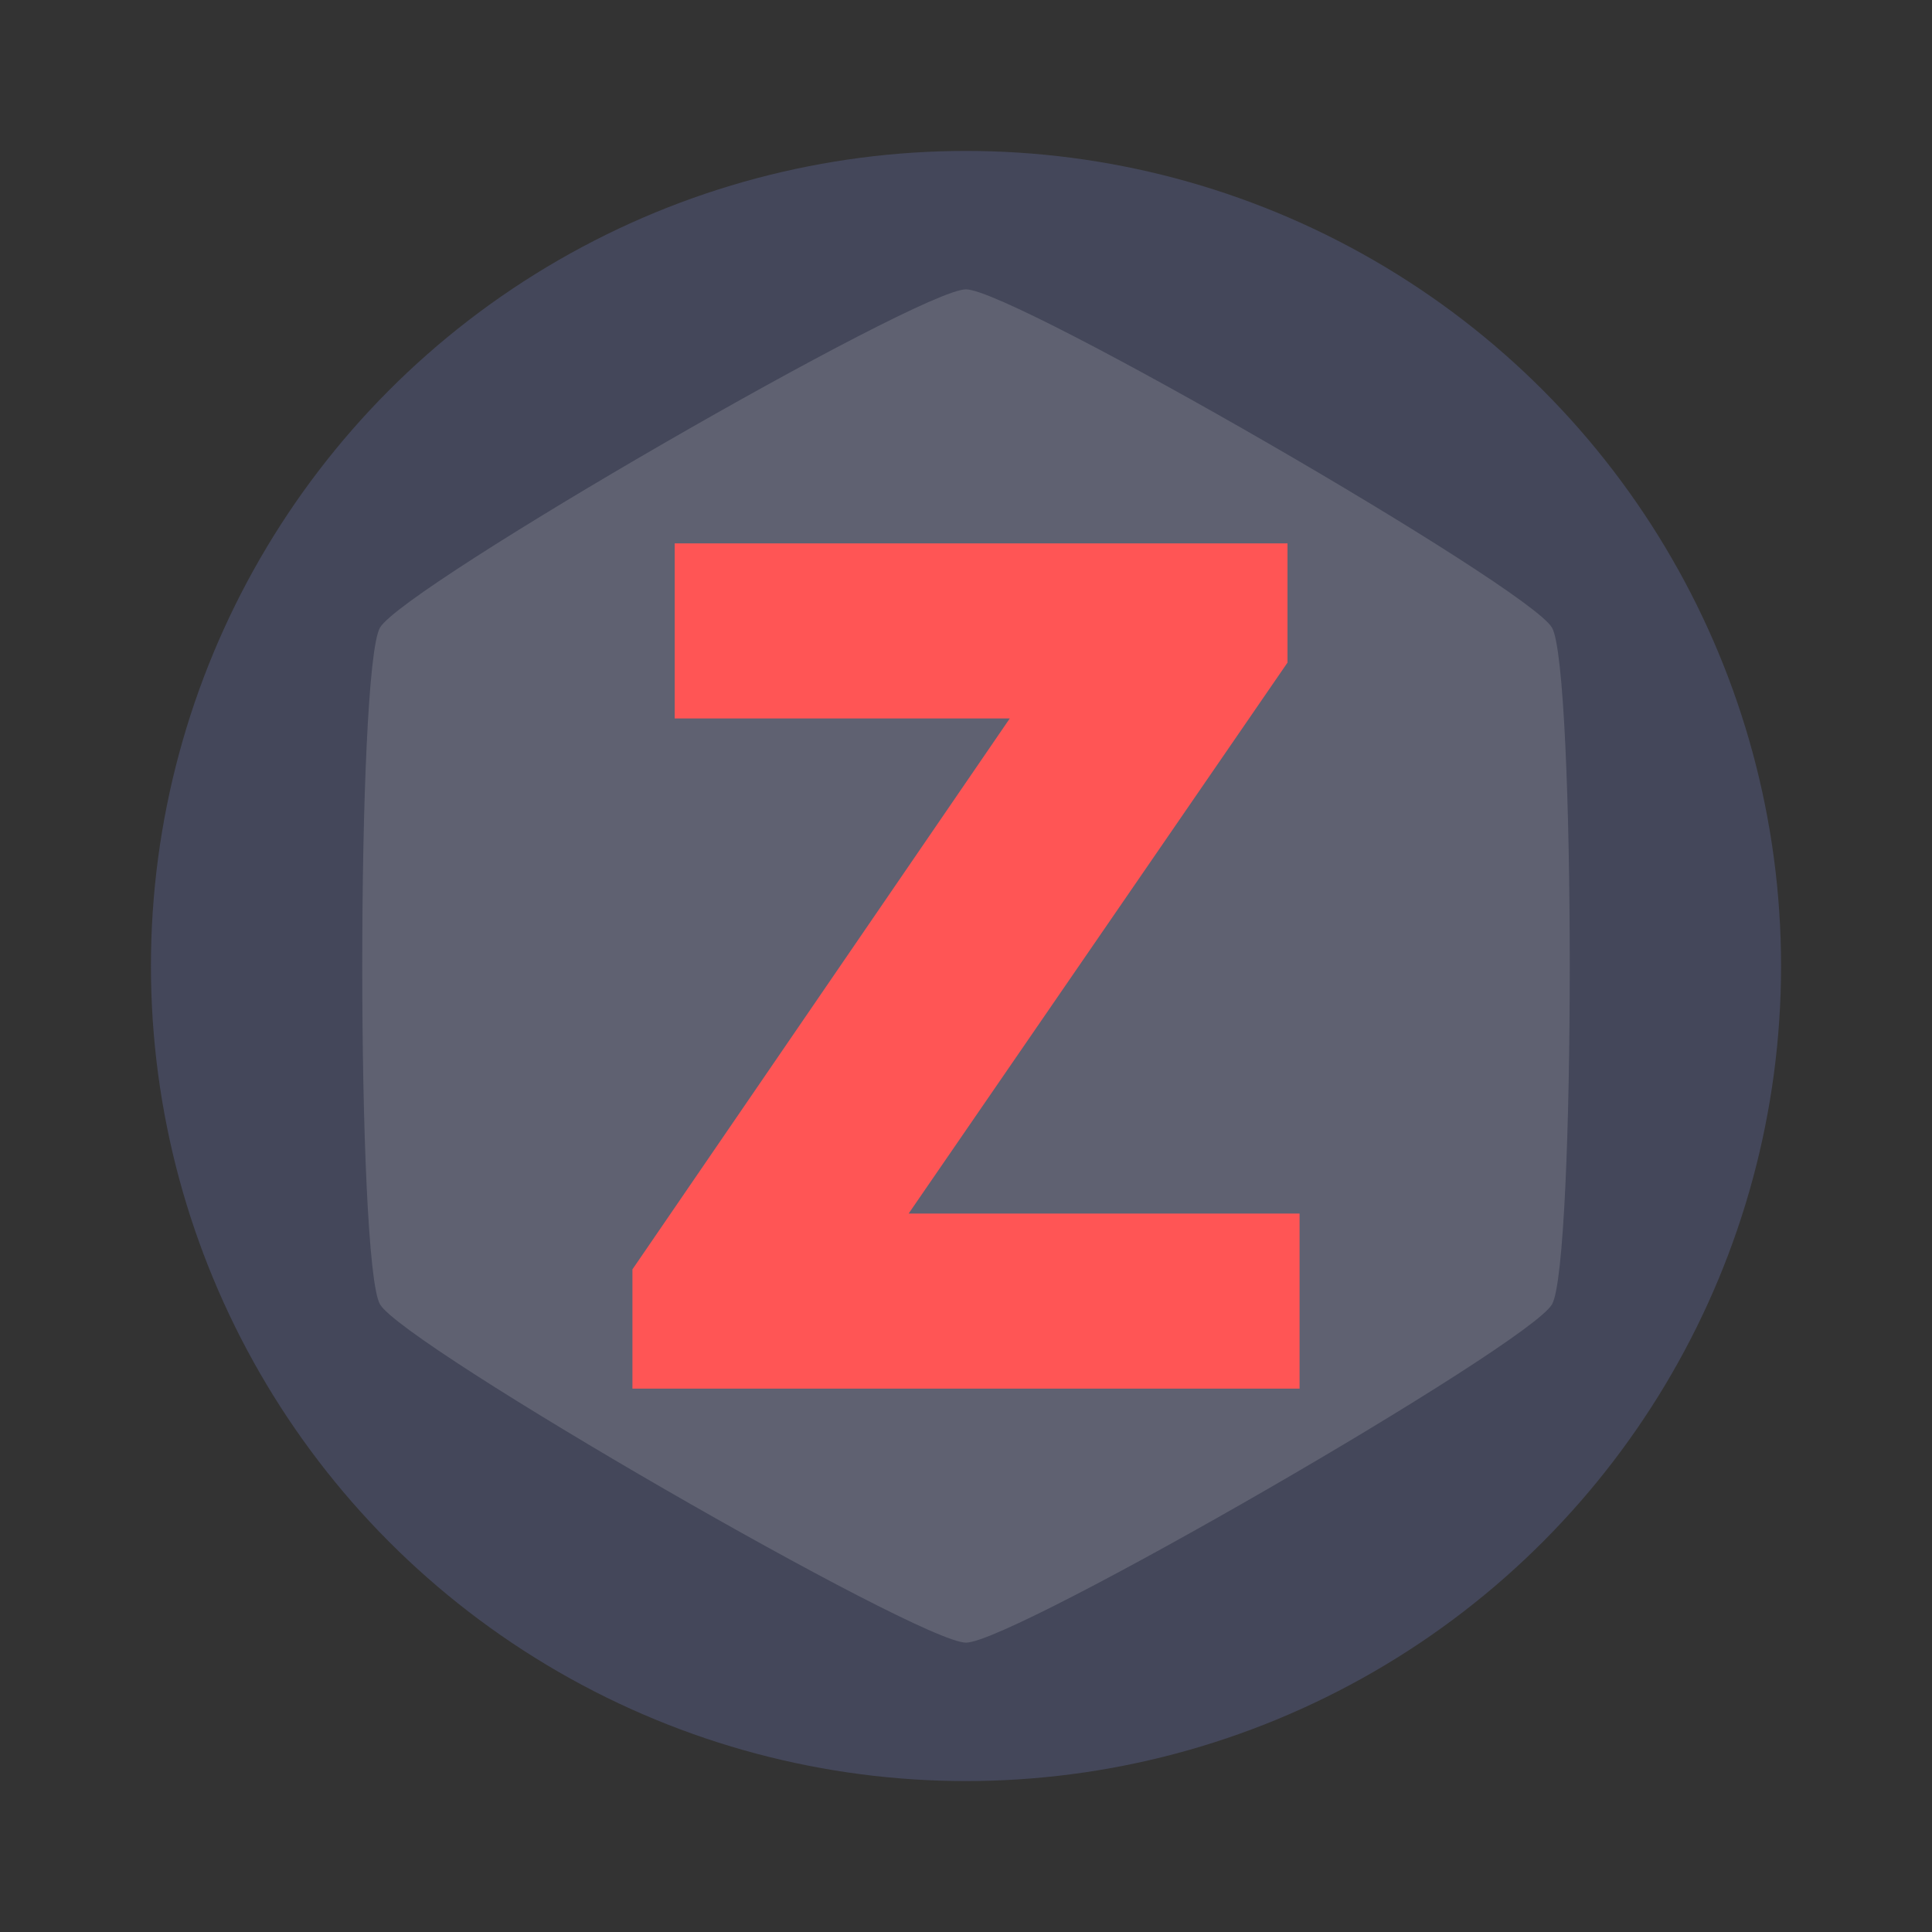 <?xml version="1.0" encoding="UTF-8" standalone="no"?>
<svg
   width="64"
   height="64"
   version="1.1"
   id="svg9764"
   sodipodi:docname="zotero.svg"
   inkscape:version="1.2.2 (b0a8486541, 2022-12-01)"
   xmlns:inkscape="http://www.inkscape.org/namespaces/inkscape"
   xmlns:sodipodi="http://sodipodi.sourceforge.net/DTD/sodipodi-0.dtd"
   xmlns="http://www.w3.org/2000/svg"
   xmlns:svg="http://www.w3.org/2000/svg">
  <rect width="100%" height="100%" fill="#333333" stroke="none"/>
  <defs
     id="defs9768" />
  <sodipodi:namedview
     id="namedview9766"
     pagecolor="#505050"
     bordercolor="#eeeeee"
     borderopacity="1"
     inkscape:showpageshadow="0"
     inkscape:pageopacity="0"
     inkscape:pagecheckerboard="0"
     inkscape:deskcolor="#505050"
     showgrid="false"
     inkscape:zoom="15.921875"
     inkscape:cx="29.83317"
     inkscape:cy="32.031403"
     inkscape:window-width="1280"
     inkscape:window-height="1361"
     inkscape:window-x="0"
     inkscape:window-y="0"
     inkscape:window-maximized="0"
     inkscape:current-layer="svg9764" />
  <circle
     cx="32"
     cy="32"
     r="27"
     fill="#44475a"
     stroke-width="3.78"
     style="paint-order:stroke fill markers;fill:#44475a"
     id="circle9758" />
  <path
     d="m51.412 43.208c-0.784 1.358-17.842 11.207-19.411 11.207-1.57 0-18.629-9.849-19.413-11.208-0.783-1.357-0.784-21.056 0-22.415 0.784-1.358 17.843-11.206 19.412-11.207 1.57 0 18.628 9.85 19.412 11.208s0.784 21.056 0 22.415z"
     display="block"
     fill="#f8f8f2"
     opacity=".15"
     overflow="visible"
     style="isolation:auto;mix-blend-mode:normal"
     paint-order="fill markers stroke"
     id="path9760" />
  <path
     d="M20.95 46h22.1v-5.8H30.1l12.55-18.25V18h-20.3v5.8h11.1l-12.5 18.25z"
     fill="#f55"
     font-family="sans-serif"
     font-size="50"
     font-weight="700"
     letter-spacing="0"
     word-spacing="0"
     aria-label="z"
     id="path9762" />
</svg>
